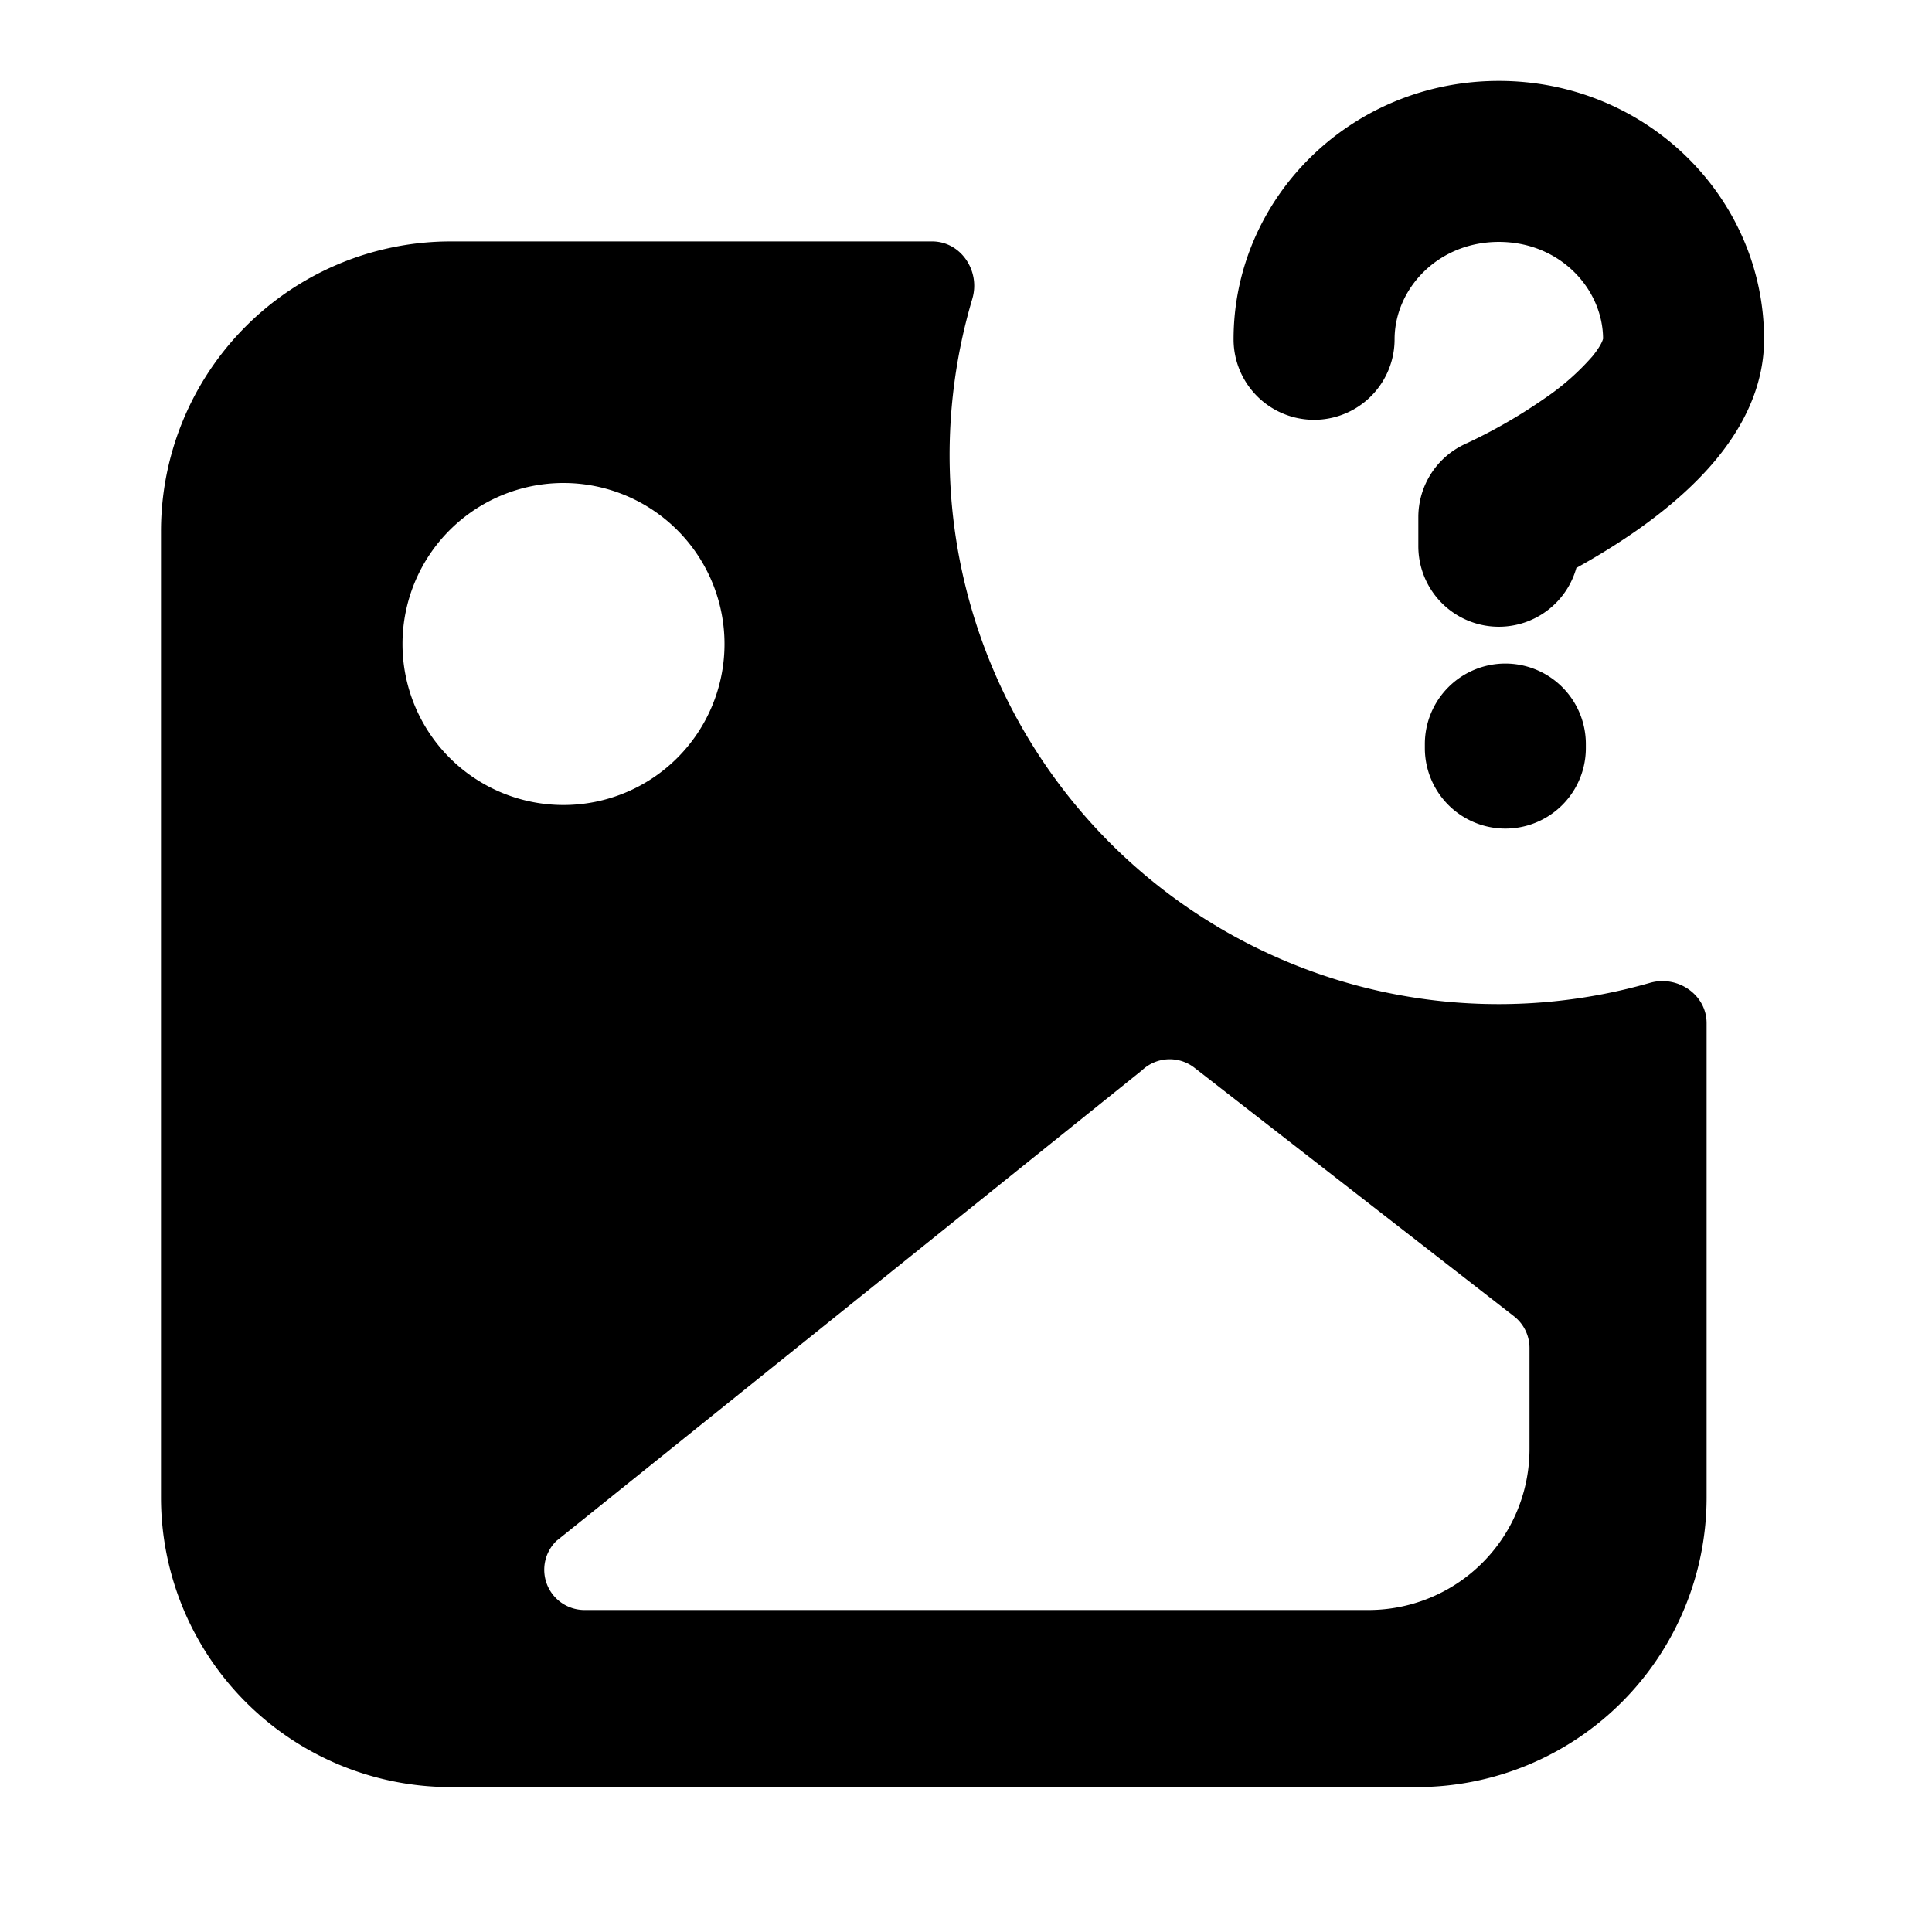 <svg xmlns="http://www.w3.org/2000/svg" fill="none" viewBox="0 0 24 24">
  <path fill="#000" fill-rule="evenodd" d="M12.079 3.709c.101-.343-.142-.71-.5-.71H5.6A3.6 3.6 0 0 0 2 6.6v12a3.6 3.6 0 0 0 3.6 3.6h12a3.6 3.6 0 0 0 3.6-3.6v-5.89c0-.355-.362-.599-.703-.501a6.82 6.82 0 0 1-8.418-8.499ZM7 10a2 2 0 1 0 0-4 2 2 0 0 0 0 4Zm-.082 9.137 7.27-5.843a.5.5 0 0 1 .65-.03l3.969 3.087a.5.5 0 0 1 .193.394V18a2 2 0 0 1-2 2H7.26a.5.5 0 0 1-.342-.864ZM18.62 3.005c-.766 0-1.296.591-1.296 1.21a1 1 0 0 1-2 0c0-1.756 1.458-3.21 3.295-3.21 1.838 0 3.295 1.454 3.295 3.21 0 .621-.297 1.127-.585 1.479-.295.36-.662.659-.987.888-.272.191-.54.351-.76.473a1 1 0 0 1-1.963-.27v-.361a1 1 0 0 1 .592-.913c0-.034.001 0 .001 0h-.001l.072-.034a6.595 6.595 0 0 0 .908-.53 3.09 3.09 0 0 0 .59-.52c.116-.142.131-.212.133-.219-.003-.616-.532-1.203-1.295-1.203Z" clip-rule="evenodd"/>
  <path fill="#000" fill-rule="evenodd" d="M18.7 8.243a1 1 0 0 1 1 1v.05a1 1 0 1 1-2 0v-.05a1 1 0 0 1 1-1Z" clip-rule="evenodd"/>
</svg>
